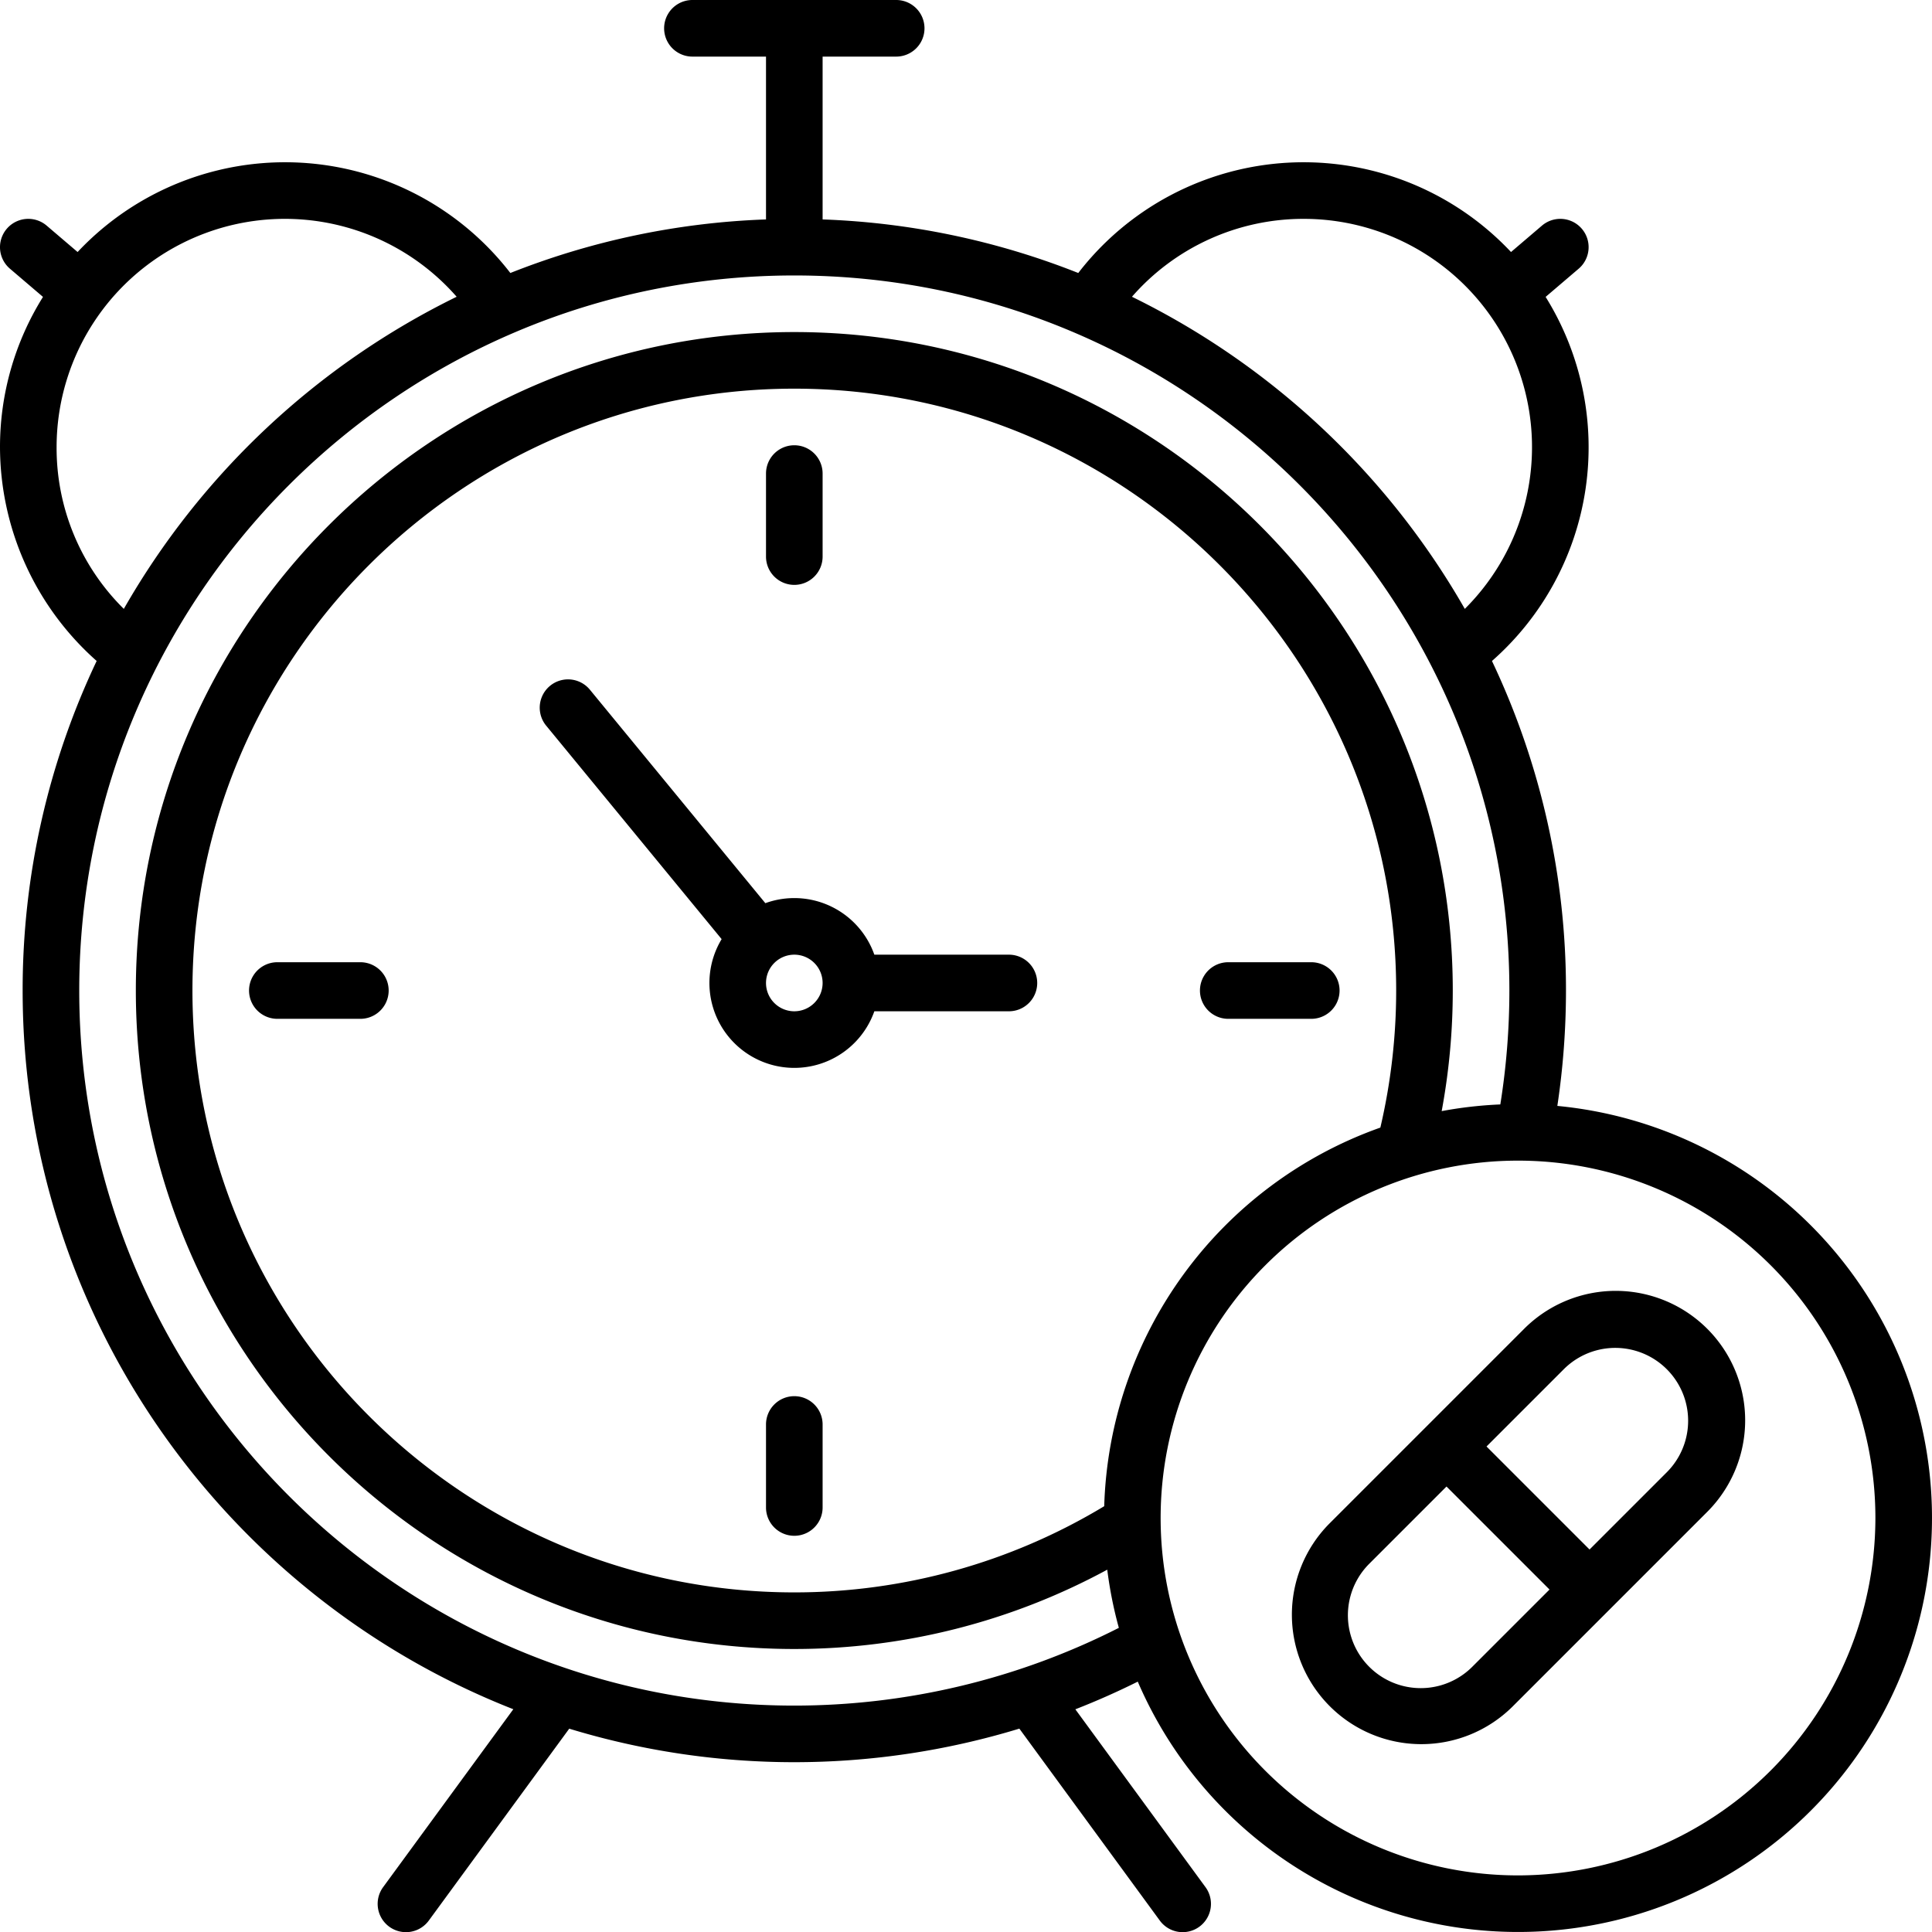 <svg xmlns="http://www.w3.org/2000/svg" data-name="Layer 1" viewBox="0 0 512 512"><path d="M403.811,352.254l-51.556,51.557A34.306,34.306,0,0,0,400.77,452.326l51.556-51.557a34.306,34.306,0,1,0-48.515-48.516Zm-13.647,89.465A19.305,19.305,0,1,1,362.861,414.418l20.475-20.475,27.302,27.302Zm51.556-51.556-20.474,20.474-27.302-27.302L414.417,362.861a19.305,19.305,0,1,1,27.302,27.302ZM210.5,155a7.5,7.5,0,0,0,7.5-7.5v-22a7.5,7.5,0,0,0-15,0v22A7.5,7.5,0,0,0,210.5,155ZM412.714,293.078A206.78,206.78,0,0,0,415,262.5a203.271,203.271,0,0,0-19.613-87.332A75.409,75.409,0,0,0,409.606,78.682l8.762-7.476a7.5,7.5,0,0,0-9.736-11.411l-8.197,6.994a75.416,75.416,0,0,0-114.684,5.559A203.2,203.2,0,0,0,218,58.152V15h19.5a7.5,7.5,0,0,0,0-15h-54a7.5,7.5,0,0,0,0,15H203V58.152a203.201,203.201,0,0,0-67.751,14.195A75.416,75.416,0,0,0,20.565,66.788l-8.197-6.994A7.5,7.5,0,0,0,2.632,71.206l8.762,7.476A75.03,75.03,0,0,0,0,118.5a75.916,75.916,0,0,0,25.616,56.662A203.271,203.271,0,0,0,6,262.5c0,86.502,53.988,160.627,130.037,190.463L101.563,500.07a7.5,7.5,0,1,0,12.104,8.859l37.185-50.812a204.546,204.546,0,0,0,119.287-.013l37.194,50.825a7.5,7.5,0,1,0,12.104-8.859l-34.459-47.087q8.431-3.288,16.543-7.332a109.706,109.706,0,1,0,111.192-152.573ZM345.5,58a60.493,60.493,0,0,1,42.688,103.362,205.911,205.911,0,0,0-88.207-82.717A60.29,60.29,0,0,1,345.5,58ZM15,118.5A60.501,60.501,0,0,1,121.019,78.645,205.91,205.91,0,0,0,32.813,161.36,59.895,59.895,0,0,1,15,118.5ZM210.5,452C106.009,452,21,366.99,21,262.5,21,158.009,106.009,73,210.5,73S400,158.009,400,262.5a191.599,191.599,0,0,1-2.398,30.187,109.565,109.565,0,0,0-15.541,1.77A175.13,175.13,0,0,0,385,262.5C385,166.28,306.72,88,210.5,88S36,166.28,36,262.5,114.28,437,210.5,437a173.855,173.855,0,0,0,82.934-21.019,108.876,108.876,0,0,0,3.073,15.415A189.854,189.854,0,0,1,210.5,452Zm82.128-52.842A158.827,158.827,0,0,1,210.5,422C122.551,422,51,350.448,51,262.5,51,174.551,122.551,103,210.5,103S370,174.551,370,262.5a159.721,159.721,0,0,1-4.191,36.324A109.915,109.915,0,0,0,292.628,399.158ZM402.29,497A94.71,94.71,0,1,1,497,402.29,94.817,94.817,0,0,1,402.29,497ZM267.373,253H231.71a22.497,22.497,0,0,0-28.886-13.65L156.294,182.738a7.5,7.5,0,0,0-11.588,9.524l46.534,56.617A22.496,22.496,0,1,0,231.71,268h35.663a7.5,7.5,0,0,0,0-15ZM210.5,268a7.5,7.5,0,1,1,7.5-7.5A7.508,7.508,0,0,1,210.5,268Zm137,2a7.5,7.5,0,0,0,0-15h-22a7.5,7.5,0,0,0,0,15Zm-137,100a7.5,7.5,0,0,0-7.5,7.5v22a7.5,7.5,0,0,0,15,0v-22A7.5,7.5,0,0,0,210.5,370ZM95.5,255h-22a7.5,7.5,0,0,0,0,15h22a7.5,7.5,0,0,0,0-15Z"/></svg>